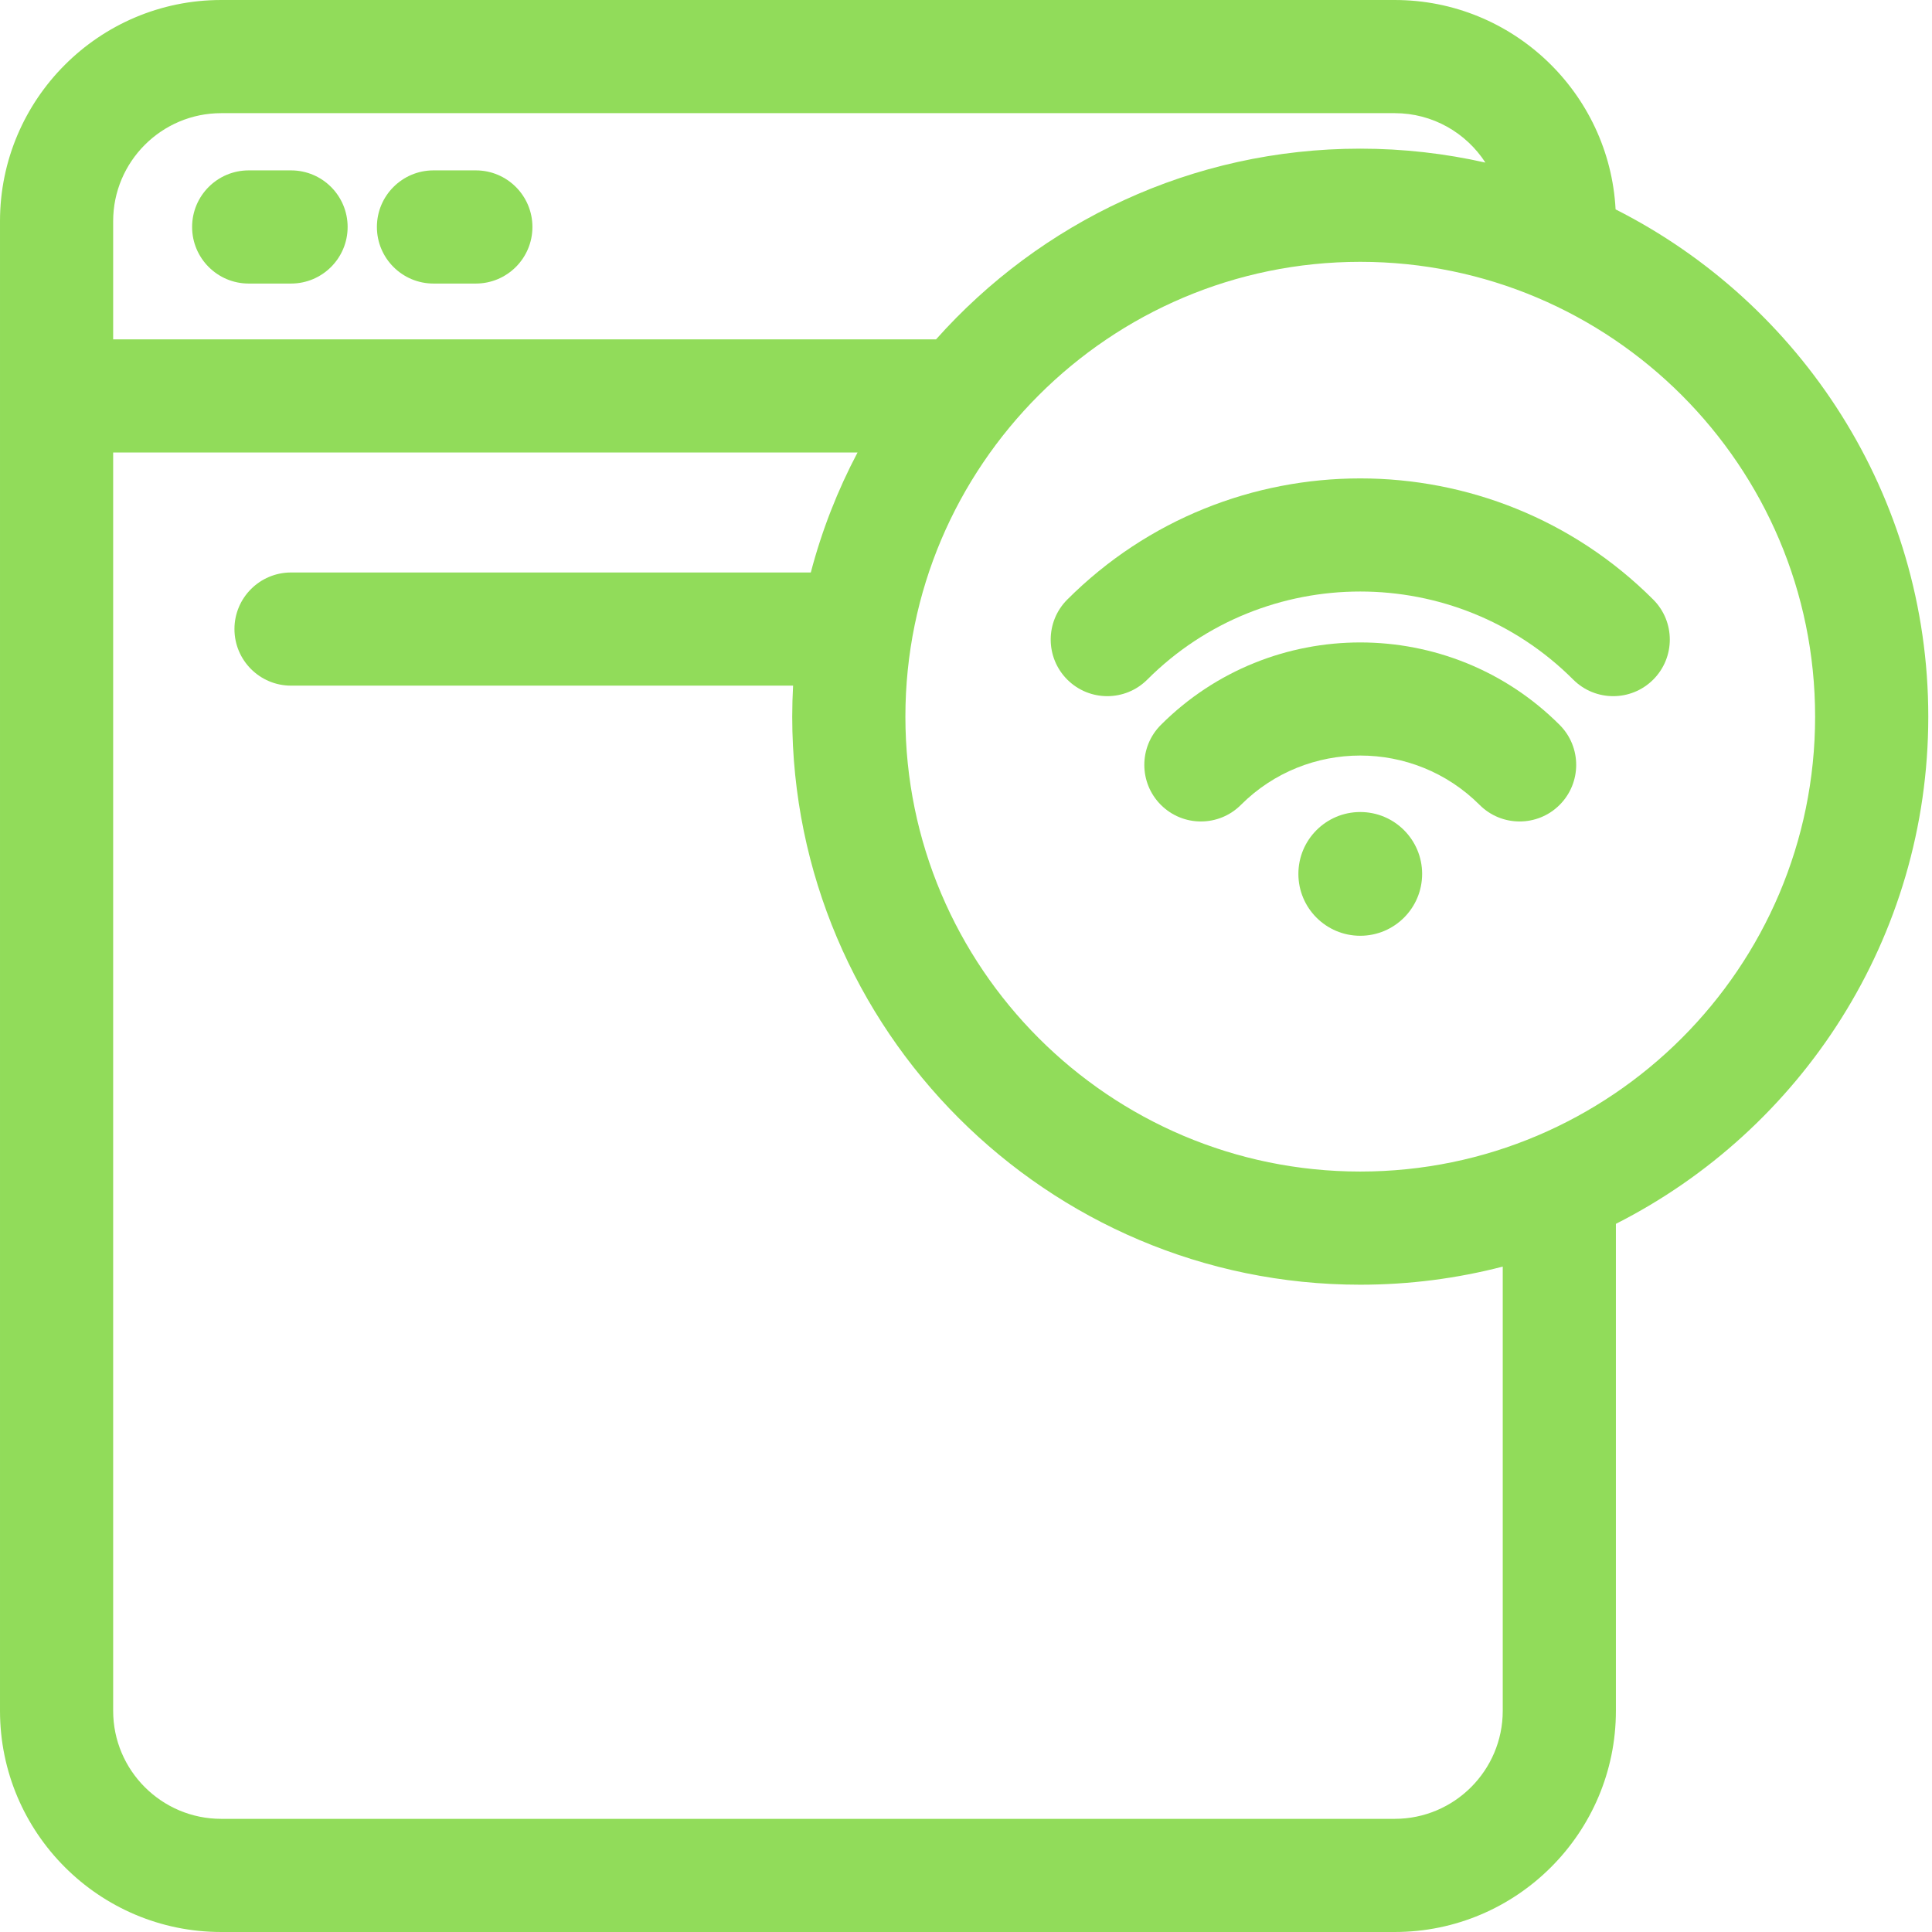 <?xml version="1.0"?>
<svg xmlns="http://www.w3.org/2000/svg" height="512px" viewBox="0 0 512 512" width="512px"><path d="m65.906 75.145h11.223c8.281 0 14.996-6.715 14.996-14.996s-6.715-14.996-14.996-14.996h-11.223c-8.281 0-14.996 6.715-14.996 14.996s6.715 14.996 14.996 14.996zm0 0" fill="#91DC5A"/><path d="m114.879 75.145h11.223c8.281 0 14.996-6.715 14.996-14.996s-6.715-14.996-14.996-14.996h-11.223c-8.281 0-14.996 6.715-14.996 14.996s6.715 14.996 14.996 14.996zm0 0" fill="#91DC5A"/><path d="m511.016 189.93c0-58.684-33.758-109.625-82.867-134.441-1.629-30.871-27.254-55.488-58.527-55.488h-311.012c-32.32 0-58.609 26.293-58.609 58.609v394.781c0 32.316 26.289 58.609 58.609 58.609h311.012c32.32 0 58.609-26.293 58.609-58.609v-129.062c49.066-24.836 82.785-75.75 82.785-134.398zm-150.535 120.543c-66.465 0-120.543-54.074-120.543-120.543s54.074-120.543 120.543-120.543 120.543 54.074 120.543 120.543c0 66.465-54.074 120.543-120.543 120.543zm-301.871-280.484h311.012c10.062 0 18.922 5.223 24.027 13.098-10.676-2.41-21.773-3.691-33.168-3.691-44.652 0-84.82 19.551-112.414 50.535h-218.078v-31.32c0-15.781 12.84-28.621 28.621-28.621zm339.633 423.402c0 15.781-12.84 28.621-28.621 28.621h-311.012c-15.781 0-28.621-12.84-28.621-28.621v-333.469h197.266c-5.273 9.988-9.453 20.637-12.383 31.793h-137.742c-8.281 0-14.996 6.711-14.996 14.992s6.715 14.996 14.996 14.996h133.047c-.145 2.723-.227 5.465-.227 8.227 0 83.004 67.531 150.531 150.535 150.531 13.035 0 25.688-1.668 37.758-4.797zm0 0" fill="#91DC5A"/><path d="m307.648 192.102c-5.855 5.852-5.855 15.348 0 21.203 5.855 5.855 15.348 5.855 21.203 0 17.441-17.438 45.82-17.438 63.258 0 2.926 2.93 6.766 4.391 10.602 4.391 3.84 0 7.676-1.461 10.605-4.391 5.855-5.855 5.855-15.352 0-21.203-29.133-29.133-76.535-29.133-105.668 0zm0 0" fill="#91DC5A"/><path d="m438.125 180.098c5.855-5.855 5.855-15.352 0-21.207-42.812-42.812-112.473-42.812-155.285 0-5.855 5.855-5.855 15.352 0 21.207 5.855 5.855 15.348 5.855 21.203 0 31.121-31.121 81.758-31.117 112.875 0 2.93 2.926 6.766 4.391 10.605 4.391 3.836 0 7.672-1.465 10.602-4.391zm0 0" fill="#91DC5A"/><path d="m376.879 231.594c0 9.055-7.34 16.395-16.398 16.395-9.055 0-16.395-7.34-16.395-16.395s7.34-16.398 16.395-16.398c9.059 0 16.398 7.344 16.398 16.398zm0 0" fill="#91DC5A"/></svg>
